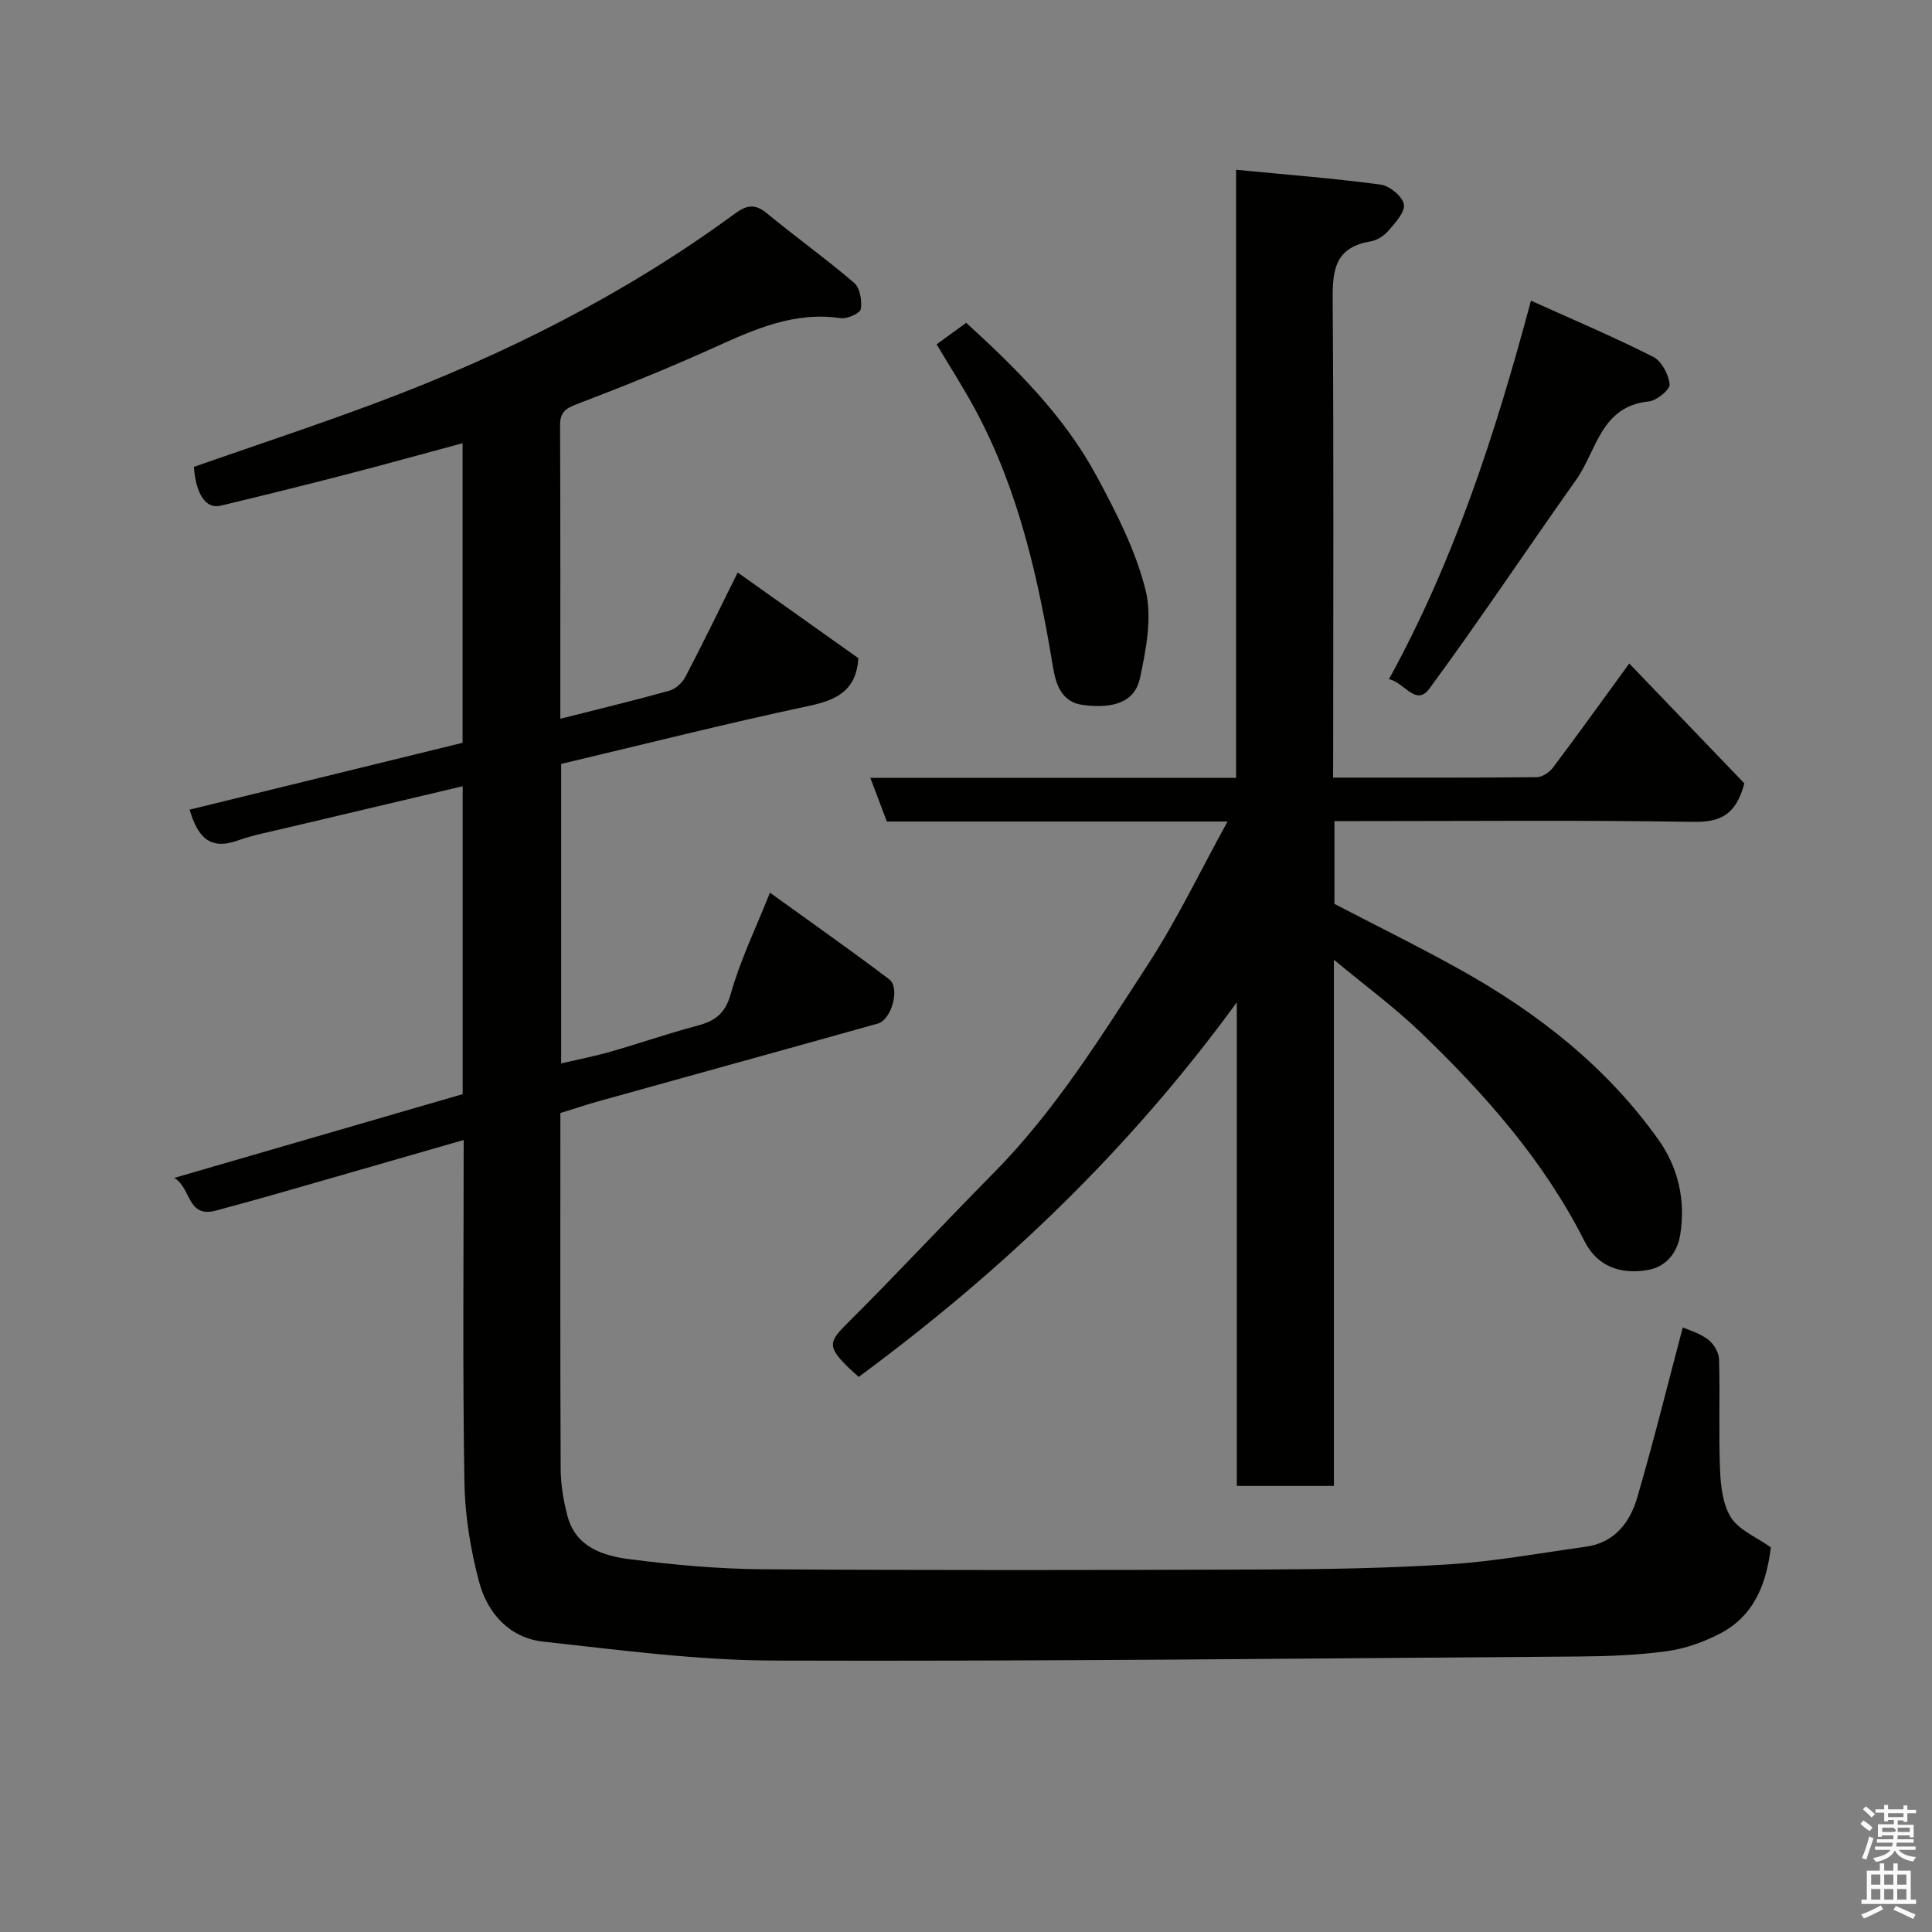 <svg enable-background="new 0 0 400 400" viewBox="0 0 400 400" xmlns="http://www.w3.org/2000/svg"><rect x="0" y="0" width="400" height="400" fill="#808080" stroke="none"/><path d="m385.2 377.6.6-.7c.6.4 1.3.9 1.9 1.5l-.6.7c-.8-.5-1.4-1-1.9-1.5zm.3 7.1c.6-1.4 1.1-2.9 1.5-4.5.3.1.6.3.9.4-.5 1.4-1 2.9-1.5 4.4zm.2-10.1.6-.6c.7.5 1.3 1.1 1.9 1.6l-.7.7c-.6-.6-1.2-1.2-1.8-1.7zm8.4-.8h.8v.9h1.8v.7h-1.8v1.8h-.8v-.3h-1.2v.9h3.3v2.6h-.8v-.4h-2.5c0 .3 0 .6-.1.8h3.4v.7h-3.5c0 .3-.1.6-.1.8h4v.7h-3.5c.7.9 1.9 1.3 3.6 1.5-.2.2-.4.5-.6.9-1.9-.3-3.2-1.1-3.8-2.3-.5 1.1-1.8 2-3.9 2.4-.2-.3-.4-.5-.6-.8 1.9-.4 3.1-.9 3.6-1.7h-3.2v-.7h3.5c.1-.2.1-.5.2-.8h-3.3v-.7h3.4c0-.2 0-.5 0-.8h-2.4v.3h-.8v-2.6h3.3v-.9h-1.2v.3h-.8v-1.8h-1.8v-.7h1.8v-.9h.8v.9h3.2zm-4.4 5.5h2.4c1-.3 0-.6 0-.9h-2.4zm1.2-3.1h3.2v-.8h-3.2zm4.4 2.2h-2.4v.9h2.5v-.9z" fill="#fafafb"/><path d="m389.2 385.8h.9v1.5h1.9v-1.5h.9v1.5h2.7v6h1.1v.9h-11.3v-.9h1.1v-6h2.7zm.2 8.7.5.8c-1.2.6-2.5 1.3-4 1.9-.2-.3-.3-.6-.6-.8 1.6-.6 3-1.3 4.1-1.9zm-2-4.3h1.9v-2.1h-1.9zm0 3.1h1.9v-2.2h-1.9zm2.7-3.1h1.9v-2.1h-1.9zm0 3.1h1.9v-2.2h-1.9zm2.4 1.3c1.4.6 2.7 1.2 4.1 1.8l-.5.9c-1.5-.7-2.8-1.4-4.1-1.9zm2.2-6.5h-1.9v2.1h1.9zm-1.9 5.2h1.9v-2.2h-1.9z" fill="#fafafb"/><g fill="#010100"><path d="m96 236.02c-12.89 3.71-25.23 7.28-37.59 10.82-4.53 1.3-9.08 2.55-13.64 3.78-6.09 1.64-5.08-4.56-8.68-6.75 20.52-5.96 39.98-11.62 59.7-17.34 0-20.94 0-42.05 0-63.75-12.43 2.94-24.58 5.8-36.71 8.68-3.32.79-6.71 1.43-9.92 2.58-5.8 2.07-8.29-.89-9.9-6.41 18.78-4.6 37.54-9.19 56.51-13.84 0-20.47 0-40.91 0-62.03-8.36 2.25-16.43 4.5-24.54 6.59-8.5 2.2-17.02 4.3-25.56 6.35-3.04.73-5.11-2.35-5.53-8.04 12.72-4.45 25.54-8.67 38.16-13.41 26.24-9.84 51.12-22.34 73.78-38.97 2.53-1.86 4.22-2.16 6.72-.1 5.93 4.89 12.2 9.38 18.04 14.38 1.21 1.04 1.66 3.69 1.38 5.43-.14.87-2.82 2.08-4.16 1.88-9.58-1.42-17.8 2.28-26.17 6.07-9.34 4.23-18.87 8.08-28.45 11.73-2.42.92-3.49 1.74-3.48 4.38.08 19.99.05 39.98.05 60.76 7.74-1.96 15.19-3.75 22.57-5.81 1.3-.36 2.69-1.64 3.33-2.87 3.64-6.96 7.06-14.03 10.82-21.6 8.54 6.06 16.88 11.98 24.99 17.74-.44 6.66-4.4 8.64-10.19 9.87-17.16 3.65-34.19 7.96-51.35 12.02v62.01c3.62-.85 7.02-1.51 10.34-2.46 5.94-1.7 11.78-3.75 17.75-5.32 3.69-.98 5.85-2.43 7.02-6.6 1.97-7.01 5.21-13.66 8.12-20.97 8.4 6.07 16.65 11.85 24.68 17.93 2.33 1.76.51 8.37-2.35 9.17-19.26 5.4-38.54 10.71-57.81 16.08-2.62.73-5.2 1.61-7.91 2.45 0 24.75-.05 49.24.06 73.72.02 3.24.58 6.55 1.41 9.69 1.7 6.46 7.33 8.24 12.82 8.95 9.13 1.18 18.38 2.02 27.58 2.09 34.49.23 68.98.18 103.48.05 12.93-.05 25.89-.25 38.79-1.08 9.44-.61 18.8-2.34 28.19-3.64 5.92-.82 9.11-5.02 10.61-10.14 3.41-11.66 6.32-23.47 9.44-35.26 1.08.48 3.37 1.13 5.17 2.45 1.19.87 2.3 2.69 2.34 4.12.23 7.66-.11 15.34.21 22.99.14 3.35.57 7.16 2.3 9.84 1.67 2.59 5.18 3.98 8.21 6.13-.83 6.88-3.08 13.98-10.47 17.83-3.4 1.77-7.23 3.14-11 3.66-6.03.83-12.18 1.06-18.28 1.11-55.59.4-111.18 1.02-166.77.84-15.89-.05-31.8-2.19-47.64-3.92-6.97-.76-11.53-5.87-13.26-12.31-1.8-6.73-2.95-13.82-3.06-20.77-.38-23.31-.15-46.64-.15-70.78z"/><path d="m276 161c14.54 0 28.35.05 42.17-.09 1.14-.01 2.61-1 3.34-1.97 4.92-6.52 9.67-13.15 15.81-21.57 8.42 8.77 16.36 17.04 23.83 24.82-1.78 6.74-5.18 8.06-10.73 7.97-22.82-.38-45.66-.16-68.49-.16-1.8 0-3.6 0-5.65 0v17.14c8.61 4.48 17.38 8.79 25.9 13.54 16.07 8.94 30.36 20.09 41.14 35.22 4.18 5.86 5.68 12.62 4.56 19.69-.58 3.64-2.78 6.68-6.79 7.36-5.83 1-10.5-.95-13.01-5.92-8.42-16.71-20.6-30.45-33.91-43.25-5.4-5.19-11.48-9.66-18-15.08v108.95c-6.82 0-13.2 0-20.1 0 0-32.92 0-65.78 0-100.13-22.45 30.79-48.67 55.7-78.28 77.55-.81-.74-1.67-1.47-2.47-2.27-4.07-4.09-3.68-5.07.28-9 10.17-10.12 19.94-20.65 30.03-30.85 12.79-12.92 22.29-28.27 32.09-43.35 6.01-9.25 10.8-19.3 16.43-29.51-23.99 0-47.12 0-70.54 0-1.1-2.92-2.17-5.75-3.42-9.05h75.73c0-41.74 0-83.12 0-125.89 10.42 1.01 20.2 1.77 29.92 3.07 1.86.25 4.52 2.43 4.82 4.08.29 1.6-1.8 3.83-3.2 5.47-.9 1.05-2.38 2-3.72 2.22-7.89 1.29-7.87 6.71-7.82 13.03.23 30.66.1 61.32.1 91.99-.02 1.78-.02 3.59-.02 5.99z"/><path d="m316.97 62.25c8.91 4.02 17.24 7.55 25.29 11.62 1.75.88 3.22 3.66 3.42 5.7.11 1.08-2.69 3.39-4.34 3.55-9.93.99-10.75 10.19-15 16.19-10.18 14.37-19.95 29.05-30.38 43.24-2.83 3.85-5.22-1.33-8.39-1.93 13.47-24.56 21.95-50.51 29.4-78.37z"/><path d="m193.92 71.29c2.16-1.58 3.99-2.91 6.12-4.46 10.34 9.44 20.28 19.28 26.98 31.7 4.06 7.52 8.08 15.37 10.14 23.56 1.43 5.66.14 12.32-1.13 18.27-1.05 4.9-5.29 6.44-11.8 5.6-4.35-.56-5.6-4.13-6.19-7.69-3.07-18.52-7.11-36.73-16.11-53.44-2.39-4.45-5.13-8.7-8.01-13.54z"/></g></svg>